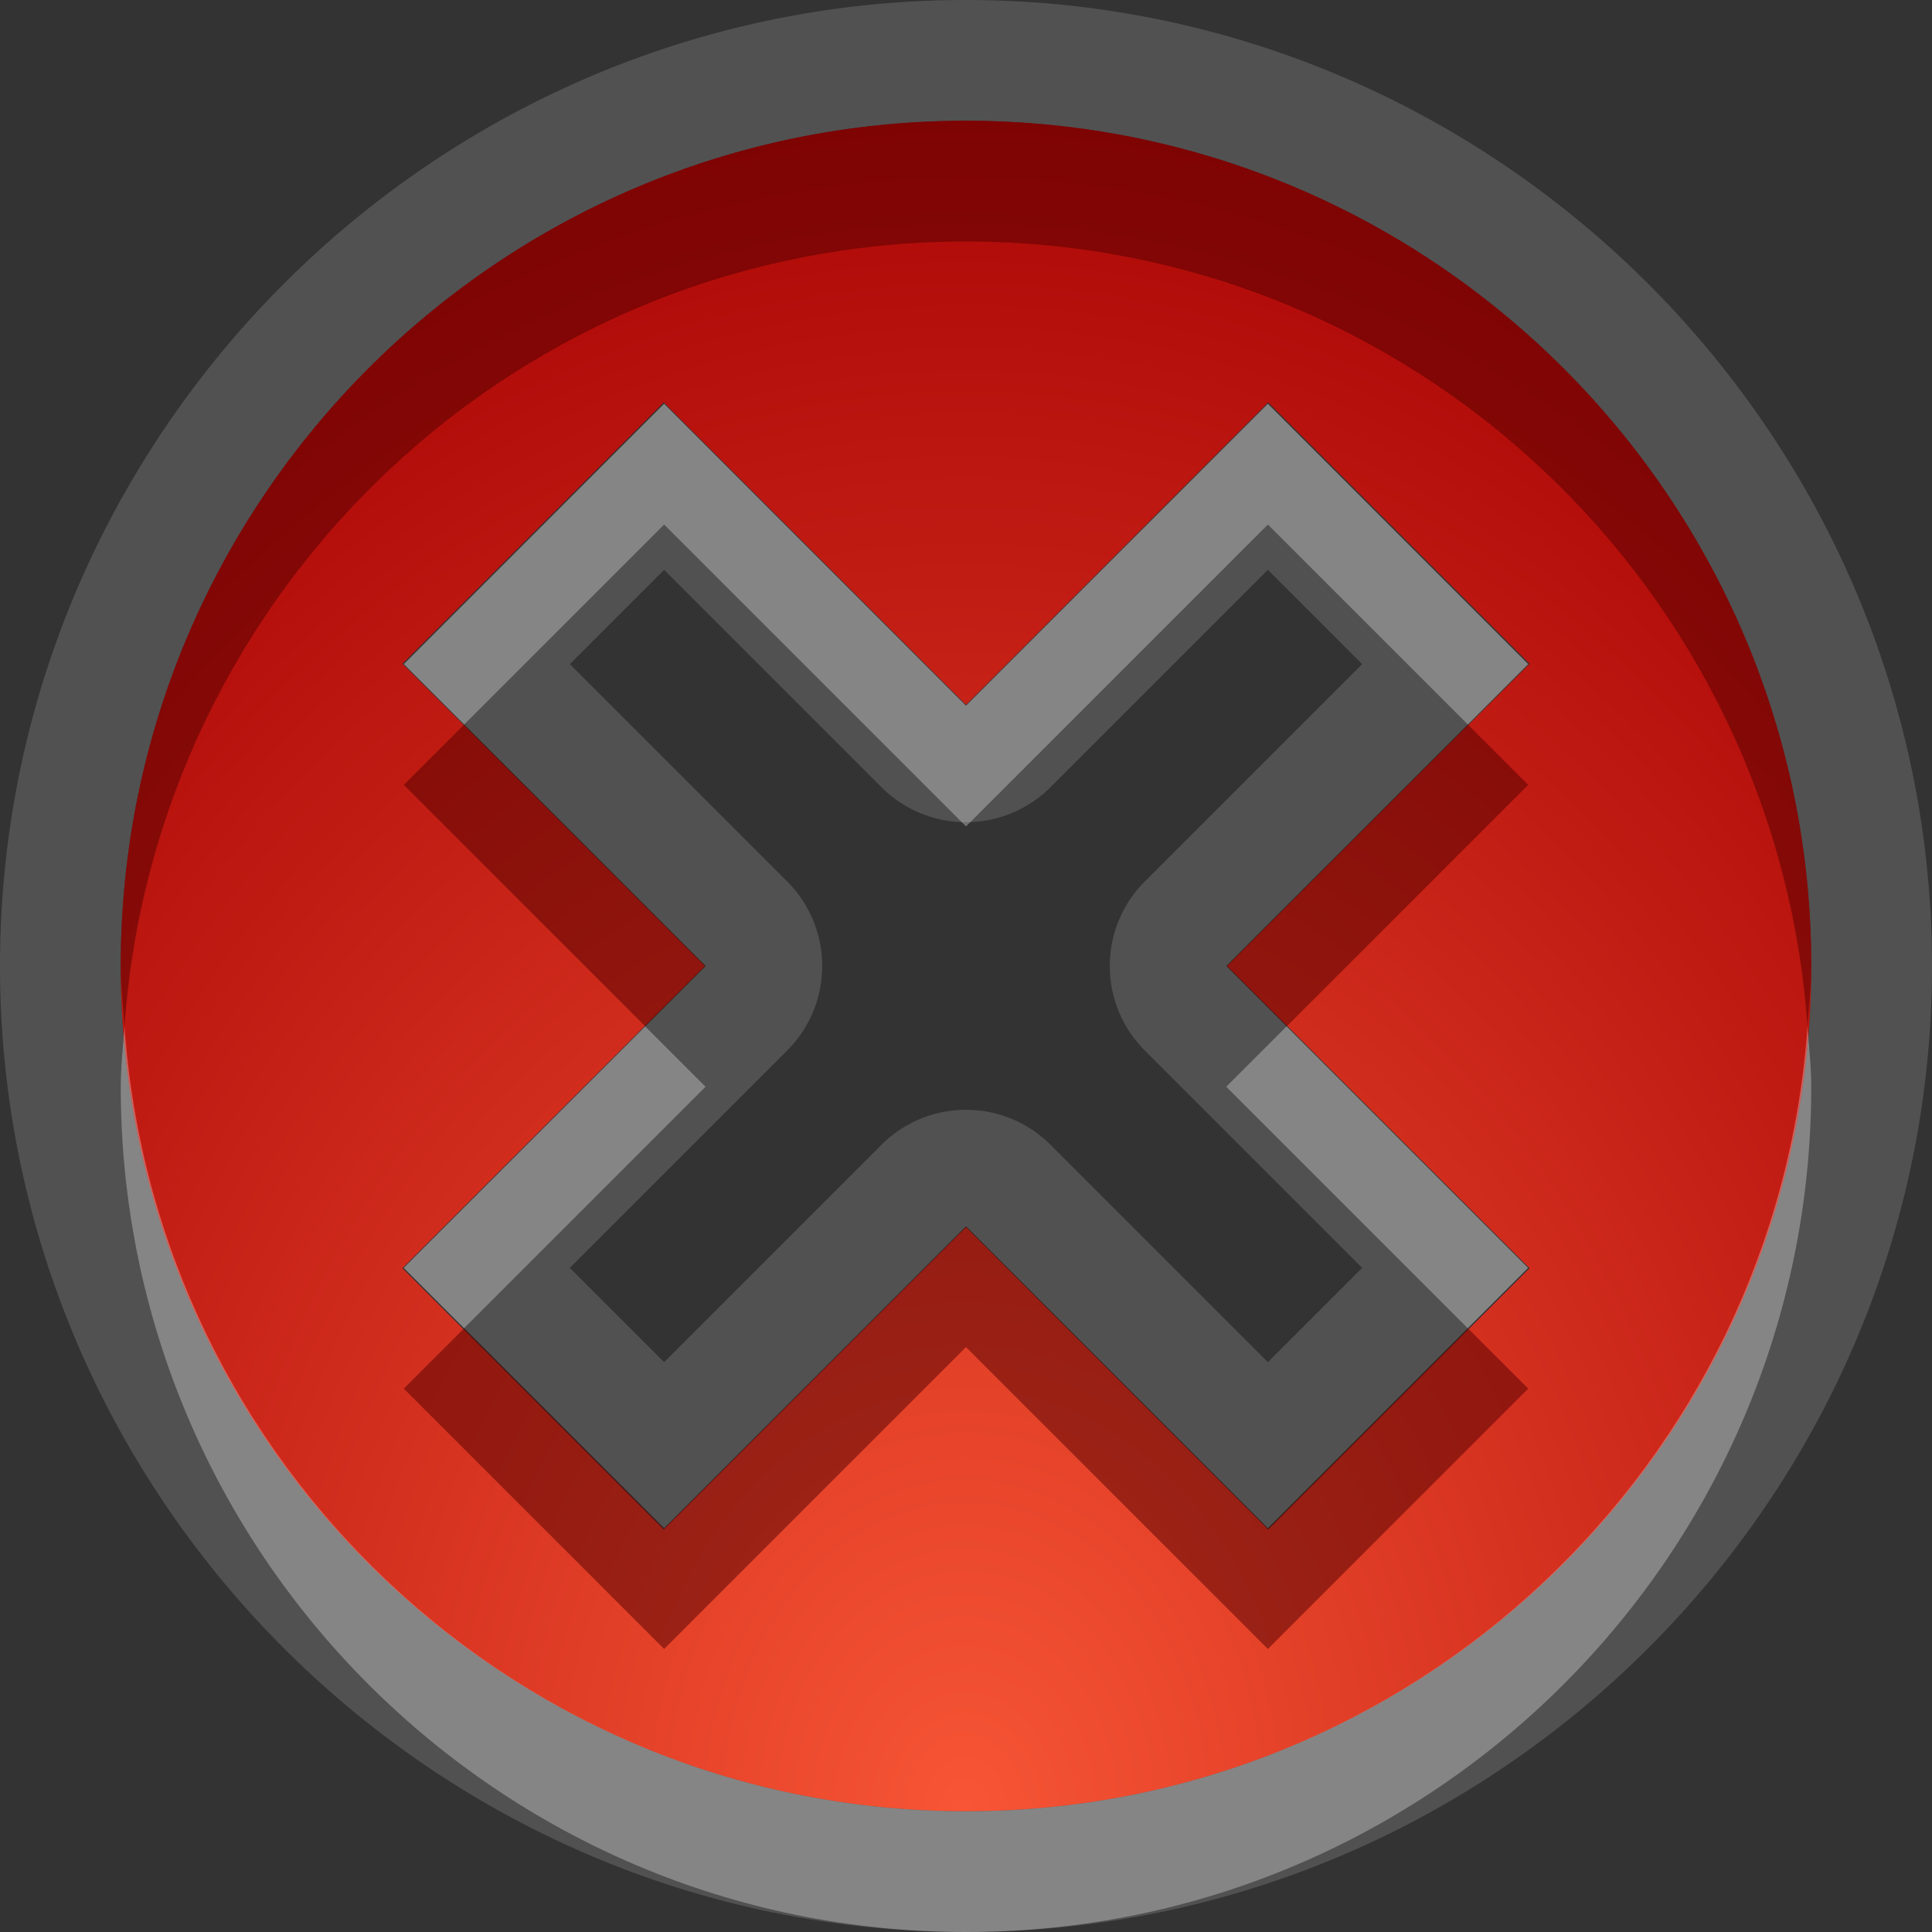 <?xml version="1.0" encoding="UTF-8" standalone="no"?>
<!-- Created with Inkscape (http://www.inkscape.org/) -->

<svg
   xmlns:dc="http://purl.org/dc/elements/1.1/"
   xmlns:cc="http://creativecommons.org/ns#"
   xmlns:rdf="http://www.w3.org/1999/02/22-rdf-syntax-ns#"
   xmlns:svg="http://www.w3.org/2000/svg"
   xmlns="http://www.w3.org/2000/svg"
   xmlns:xlink="http://www.w3.org/1999/xlink"
   xmlns:sodipodi="http://sodipodi.sourceforge.net/DTD/sodipodi-0.dtd"
   xmlns:inkscape="http://www.inkscape.org/namespaces/inkscape"
   width="16"
   height="16"
   id="svg2"
   sodipodi:version="0.32"
   inkscape:version="0.48.0 r9654"
   version="1.0"
   sodipodi:docname="gtk-no.svg"
   inkscape:output_extension="org.inkscape.output.svg.inkscape">
  <rect width="100%" height="100%" fill="#333333" stroke="none"/>
  <defs
     id="defs4">
    <inkscape:perspective
       sodipodi:type="inkscape:persp3d"
       inkscape:vp_x="0 : 11 : 1"
       inkscape:vp_y="0 : 1000 : 0"
       inkscape:vp_z="22 : 11 : 1"
       inkscape:persp3d-origin="11 : 7.3333333 : 1"
       id="perspective22" />
    <linearGradient
       inkscape:collect="always"
       id="linearGradient3368">
      <stop
         style="stop-color:#000000;stop-opacity:1;"
         offset="0"
         id="stop3370" />
      <stop
         style="stop-color:#000000;stop-opacity:0;"
         offset="1"
         id="stop3372" />
    </linearGradient>
    <radialGradient
       inkscape:collect="always"
       xlink:href="#linearGradient3368"
       id="radialGradient3374"
       cx="10.673"
       cy="20.478"
       fx="10.673"
       fy="20.478"
       r="6.695"
       gradientTransform="matrix(1,0,0,0.221,0,15.958)"
       gradientUnits="userSpaceOnUse" />
    <linearGradient
       id="linearGradient3278">
      <stop
         style="stop-color:#f75535;stop-opacity:1;"
         offset="0"
         id="stop3280" />
      <stop
         style="stop-color:#ad0707;stop-opacity:1;"
         offset="1"
         id="stop3282" />
    </linearGradient>
    <radialGradient
       inkscape:collect="always"
       xlink:href="#linearGradient3278"
       id="radialGradient3295"
       cx="64"
       cy="120.201"
       fx="64"
       fy="120.201"
       r="56"
       gradientTransform="matrix(0.197,0,0,0.25,-4.614,-15.05)"
       gradientUnits="userSpaceOnUse" />
    <inkscape:perspective
       id="perspective3648"
       inkscape:persp3d-origin="0.5 : 0.33333333 : 1"
       inkscape:vp_z="1 : 0.5 : 1"
       inkscape:vp_y="0 : 1000 : 0"
       inkscape:vp_x="0 : 0.5 : 1"
       sodipodi:type="inkscape:persp3d" />
    <radialGradient
       inkscape:collect="always"
       xlink:href="#linearGradient3278"
       id="radialGradient3631"
       gradientUnits="userSpaceOnUse"
       gradientTransform="matrix(0.197,0,0,0.25,-4.614,-14.05)"
       cx="64"
       cy="120.201"
       fx="64"
       fy="120.201"
       r="56" />
    <radialGradient
       inkscape:collect="always"
       xlink:href="#linearGradient3278"
       id="radialGradient3633"
       gradientUnits="userSpaceOnUse"
       gradientTransform="matrix(0.197,0,0,0.25,-4.614,-15.05)"
       cx="64"
       cy="120.201"
       fx="64"
       fy="120.201"
       r="56" />
    <radialGradient
       inkscape:collect="always"
       xlink:href="#linearGradient3278"
       id="radialGradient3638"
       gradientUnits="userSpaceOnUse"
       gradientTransform="matrix(0.197,0,0,0.25,-4.614,-14.05)"
       cx="64"
       cy="120.201"
       fx="64"
       fy="120.201"
       r="56" />
    <radialGradient
       inkscape:collect="always"
       xlink:href="#linearGradient3278"
       id="radialGradient3642"
       gradientUnits="userSpaceOnUse"
       gradientTransform="matrix(0.197,0,0,0.25,-4.614,-15.05)"
       cx="64"
       cy="120.201"
       fx="64"
       fy="120.201"
       r="56" />
    <radialGradient
       inkscape:collect="always"
       xlink:href="#linearGradient3278"
       id="radialGradient3647"
       gradientUnits="userSpaceOnUse"
       gradientTransform="matrix(0.197,0,0,0.25,-24.614,-15.05)"
       cx="64"
       cy="120.201"
       fx="64"
       fy="120.201"
       r="56" />
    <clipPath
       clipPathUnits="userSpaceOnUse"
       id="clipPath3654">
      <path
         style="fill:#ff00ff;fill-opacity:1;stroke:none;display:inline"
         d="m -20,0 0,16 16,0 0,-16 -16,0 z m 8,1 c 3.864,0 7,3.136 7,7 1e-6,3.864 -3.136,7 -7,7 -3.864,0 -7,-3.136 -7,-7 0,-3.864 3.136,-7 7,-7 z m -2.5,2.344 -2.156,2.156 2.5,2.5 -2.5,2.5 2.156,2.156 2.5,-2.5 2.5,2.5 2.156,-2.156 -2.5,-2.5 2.5,-2.5 L -9.5,3.344 l -2.5,2.5 -2.5,-2.5 z"
         id="path3656" />
    </clipPath>
    <radialGradient
       inkscape:collect="always"
       xlink:href="#linearGradient3278"
       id="radialGradient3791"
       gradientUnits="userSpaceOnUse"
       gradientTransform="matrix(0.197,0,0,0.25,-4.614,-15.05)"
       cx="64"
       cy="120.201"
       fx="64"
       fy="120.201"
       r="56" />
    <radialGradient
       inkscape:collect="always"
       xlink:href="#linearGradient3278"
       id="radialGradient3795"
       gradientUnits="userSpaceOnUse"
       gradientTransform="matrix(0.196,0.016,-0.018,0.214,-2.424,-11.805)"
       cx="64"
       cy="120.201"
       fx="64"
       fy="120.201"
       r="56" />
  </defs>
  <sodipodi:namedview
     id="base"
     pagecolor="#ffffff"
     bordercolor="#9a9a9a"
     borderopacity="1"
     inkscape:pageopacity="0.0"
     inkscape:pageshadow="2"
     inkscape:zoom="17.643969"
     inkscape:cx="-19.230247"
     inkscape:cy="6.1962498"
     inkscape:document-units="px"
     inkscape:current-layer="layer3"
     showgrid="true"
     inkscape:showpageshadow="false"
     showguides="true"
     inkscape:guide-bbox="true"
     inkscape:window-width="1920"
     inkscape:window-height="1029"
     inkscape:window-x="0"
     inkscape:window-y="25"
     inkscape:window-maximized="1">
    <sodipodi:guide
       orientation="1,0"
       position="0,112"
       id="guide2383" />
    <sodipodi:guide
       orientation="0,1"
       position="26.278,128"
       id="guide2385" />
    <sodipodi:guide
       orientation="1,0"
       position="128,54.082"
       id="guide2387" />
    <sodipodi:guide
       orientation="0,1"
       position="78.156,0"
       id="guide2389" />
    <inkscape:grid
       type="xygrid"
       id="grid3672"
       visible="true"
       enabled="true" />
  </sodipodi:namedview>
  <g
     inkscape:groupmode="layer"
     id="layer3"
     inkscape:label="Arrow"
     style="display:inline">
    <path
       style="fill:#ffffff;fill-opacity:1;stroke:none;opacity:0.15"
       d="M 8 0 C 3.601 0 0 3.601 0 8 C 0 12.399 3.601 16 8 16 C 12.399 16 16 12.399 16 8 C 16 3.601 12.399 0 8 0 z M 8 1 C 11.864 1 15 4.136 15 8 C 15 11.864 11.864 15 8 15 C 4.136 15 1 11.864 1 8 C 1 4.136 4.136 1 8 1 z M 5.5 3.344 L 3.344 5.5 L 5.844 8 L 3.344 10.5 L 5.5 12.656 L 8 10.156 L 10.5 12.656 L 12.656 10.5 L 10.156 8 L 12.656 5.5 L 10.5 3.344 L 8 5.844 L 5.5 3.344 z M 5.5 4.719 L 7.312 6.531 A 0.99 0.99 0 0 0 8.688 6.531 L 10.5 4.719 L 11.281 5.5 L 9.469 7.312 A 0.99 0.99 0 0 0 9.469 8.688 L 11.281 10.5 L 10.5 11.281 L 8.688 9.469 A 0.99 0.99 0 0 0 7.312 9.469 L 5.5 11.281 L 4.719 10.5 L 6.531 8.688 A 0.99 0.99 0 0 0 6.531 7.312 L 4.719 5.5 L 5.5 4.719 z "
       id="path3793" />
    <path
       style="opacity:1;fill:url(#radialGradient3295);fill-opacity:1;stroke:none;stroke-width:5.884;stroke-linecap:round;stroke-linejoin:miter;stroke-miterlimit:4;stroke-dasharray:none;stroke-opacity:1"
       d="M 8,1 C 4.136,1 1,4.136 1,8 C 1,11.864 4.136,15 8,15 C 11.864,15 15,11.864 15,8 C 15,4.136 11.864,1 8,1 z M 5.497,3.333 L 8,5.837 L 10.503,3.333 L 12.667,5.497 L 10.163,8 L 12.667,10.503 L 10.503,12.667 L 8,10.163 L 5.497,12.667 L 3.333,10.503 L 5.837,8 L 3.333,5.497 L 5.497,3.333 z"
       id="path2505" />
    <path
       style="opacity:0.5;fill:#500000;fill-opacity:1;stroke:none;stroke-width:5.884;stroke-linecap:round;stroke-linejoin:miter;stroke-miterlimit:4;stroke-dasharray:none;stroke-opacity:1"
       d="M 8 1 C 4.136 1 1 4.136 1 8 C 1 8.168 1.02 8.335 1.031 8.5 C 1.288 4.869 4.304 2 8 2 C 11.696 2 14.712 4.869 14.969 8.5 C 14.98 8.335 15 8.168 15 8 C 15 4.136 11.864 1 8 1 z M 3.844 6 L 3.344 6.5 L 5.344 8.5 L 5.844 8 L 3.844 6 z M 12.156 6 L 10.156 8 L 10.656 8.5 L 12.656 6.5 L 12.156 6 z M 8 10.156 L 5.5 12.656 L 3.844 11 L 3.344 11.5 L 5.5 13.656 L 8 11.156 L 10.5 13.656 L 12.656 11.5 L 12.156 11 L 10.5 12.656 L 8 10.156 z "
       id="path3627" />
    <path
       style="opacity:0.3;fill:#ffffff;fill-opacity:1;stroke:none"
       d="M 5.5,3.344 3.344,5.5 3.844,6 5.5,4.344 l 2.5,2.5 2.5,-2.5 L 12.156,6 12.656,5.5 10.5,3.344 l -2.5,2.5 -2.5,-2.5 z M 1.031,8.5 C 1.02,8.665 1,8.832 1,9 c 0,3.864 3.136,7 7,7 3.864,0 7,-3.136 7,-7 C 15,8.832 14.98,8.665 14.969,8.5 14.712,12.131 11.696,15 8,15 4.304,15 1.288,12.131 1.031,8.5 z m 4.312,0 -2,2 0.5,0.5 2,-2 -0.5,-0.5 z m 5.312,0 -0.5,0.5 2,2 0.5,-0.5 -2,-2 z"
       id="path3636"
       inkscape:connector-curvature="0" />
  </g>
</svg>
